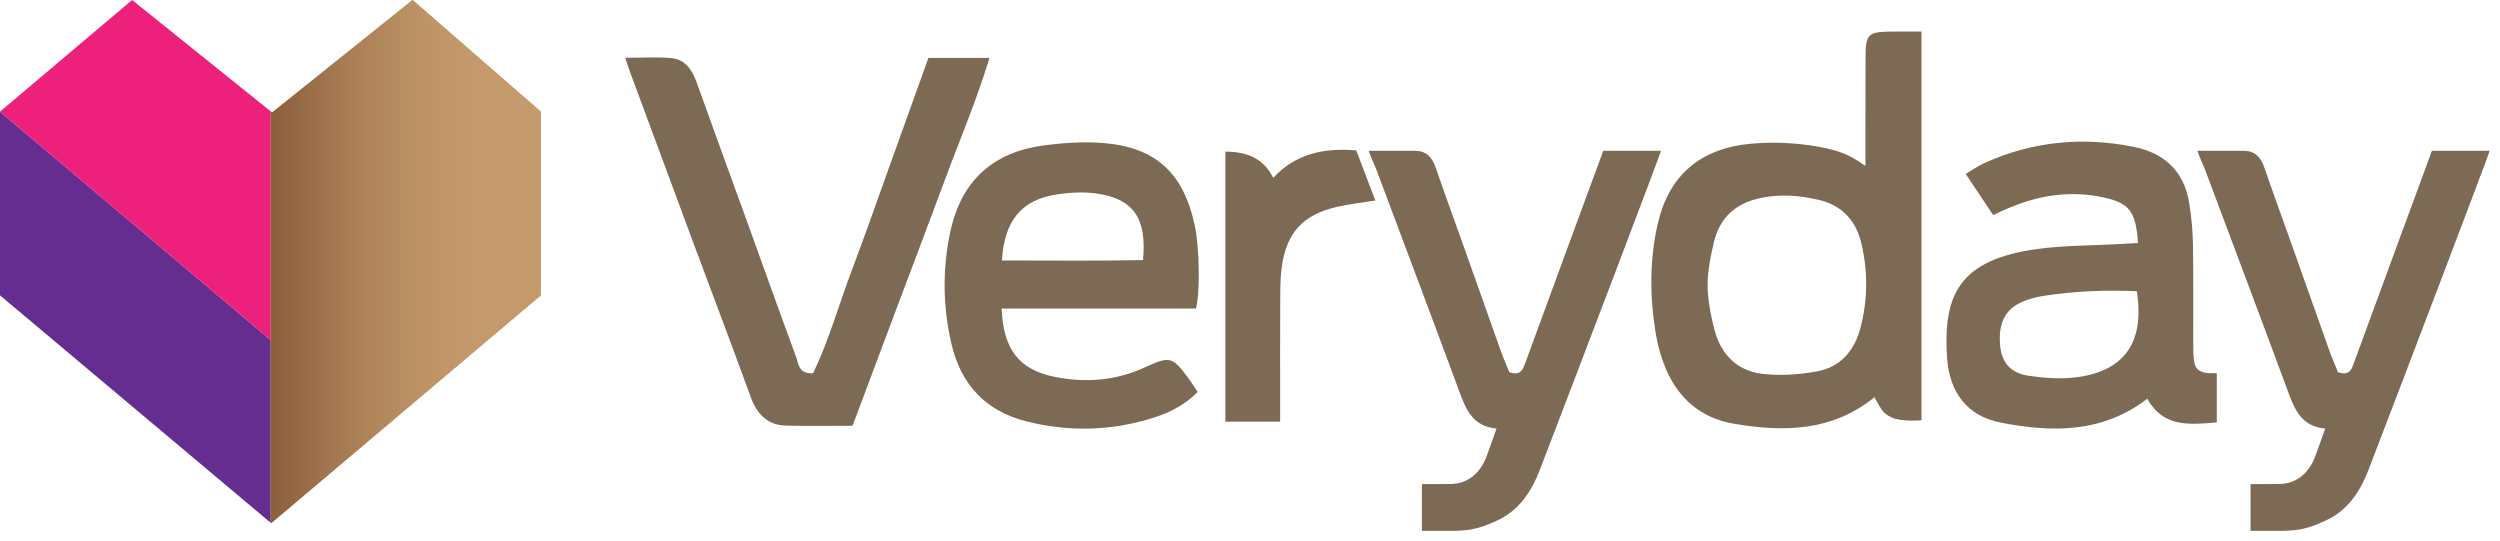 <?xml version="1.0" encoding="UTF-8"?>
<svg width="185px" height="40px" viewBox="0 0 185 40" version="1.1" xmlns="http://www.w3.org/2000/svg" xmlns:xlink="http://www.w3.org/1999/xlink">
    <!-- Generator: Sketch 40.3 (33839) - http://www.bohemiancoding.com/sketch -->
    <title>veryday</title>
    <desc>Created with Sketch.</desc>
    <defs>
        <linearGradient x1="0.002%" y1="50%" x2="99.998%" y2="50%" id="linearGradient-1">
            <stop stop-color="#8B5E3C" offset="0%"></stop>
            <stop stop-color="#926542" offset="6.13%"></stop>
            <stop stop-color="#AD8259" offset="33.77%"></stop>
            <stop stop-color="#BE9467" offset="57.77%"></stop>
            <stop stop-color="#C49A6C" offset="75.29%"></stop>
        </linearGradient>
    </defs>
    <g id="Page-1" stroke="none" stroke-width="1" fill="none" fill-rule="evenodd">
        <g id="veryday">
            <g id="Group">
                <g id="hiAZts.tif_1_" transform="translate(46, 2)" fill="#7D6A55">
                    <g id="Group">
                        <path d="M120.541,37.285 L120.541,33.824 C121.406,33.824 121.937,33.816 122.651,33.816 C123.795,33.816 124.802,33.141 125.31,31.816 C125.563,31.157 125.775,30.51 126.063,29.712 C124.304,29.554 123.806,28.311 123.317,26.987 C121.289,21.497 119.22,16.023 117.168,10.542 C116.995,10.079 116.843,9.85 116.604,9.158 L120.003,9.158 C120.855,9.158 121.288,9.607 121.556,10.388 C122.212,12.296 122.909,14.19 123.585,16.091 C124.514,18.705 125.435,21.322 126.368,23.935 C126.569,24.498 126.812,25.046 127.011,25.543 C127.903,25.852 128.041,25.269 128.235,24.738 C129.222,22.037 130.215,19.338 131.207,16.639 C132.112,14.178 133.02,11.717 133.963,9.158 L138.236,9.158 C138.142,9.529 132.164,25.236 129.269,32.771 C128.616,34.47 127.653,35.838 126.039,36.551 C125.762,36.673 125.251,36.905 124.902,37 C124.553,37.095 124.055,37.286 122.643,37.286 C122.048,37.285 121.451,37.285 120.541,37.285 L120.541,37.285 Z" id="Shape"></path>
                        <path d="M59.22,37.285 L59.22,33.824 C60.085,33.824 60.616,33.816 61.33,33.816 C62.474,33.816 63.481,33.141 63.989,31.816 C64.242,31.157 64.454,30.51 64.742,29.712 C62.983,29.554 62.485,28.311 61.996,26.987 C59.968,21.497 57.899,16.023 55.847,10.542 C55.674,10.079 55.522,9.85 55.283,9.158 L58.682,9.158 C59.534,9.158 59.967,9.607 60.235,10.388 C60.891,12.296 61.588,14.19 62.264,16.091 C63.193,18.705 64.114,21.322 65.047,23.935 C65.248,24.498 65.491,25.046 65.69,25.543 C66.582,25.852 66.72,25.269 66.914,24.738 C67.901,22.037 68.894,19.338 69.886,16.639 C70.791,14.178 71.699,11.717 72.642,9.158 L76.915,9.158 C76.821,9.529 70.843,25.236 67.948,32.771 C67.295,34.47 66.332,35.838 64.718,36.551 C64.441,36.673 63.93,36.905 63.581,37 C63.232,37.095 62.734,37.286 61.322,37.286 C60.727,37.285 60.13,37.285 59.22,37.285 L59.22,37.285 Z" id="Shape"></path>
                        <path d="M96.191,0.336 L96.191,29.099 C96.191,29.099 94.673,29.238 93.936,28.876 C93.216,28.522 93.125,28.081 92.707,27.395 C89.555,29.948 85.979,29.975 82.326,29.361 C79.911,28.955 78.203,27.519 77.259,25.262 C76.912,24.433 76.667,23.54 76.521,22.652 C76.074,19.941 76.06,17.215 76.68,14.532 C77.498,10.997 79.796,8.961 83.63,8.63 C85.462,8.472 87.378,8.583 89.187,8.984 C90.505,9.276 91.15,9.655 92.04,10.281 C92.04,9.787 92.038,9.46 92.04,9.095 C92.052,6.772 92.036,4.449 92.051,2.126 C92.061,0.564 92.263,0.369 93.794,0.339 C94.544,0.324 96.191,0.336 96.191,0.336 L96.191,0.336 Z M80.361,19.108 C80.361,20.096 80.595,21.344 80.87,22.405 C81.341,24.221 82.552,25.45 84.424,25.666 C85.746,25.819 87.138,25.719 88.454,25.483 C90.201,25.17 91.242,23.933 91.679,22.247 C92.219,20.167 92.233,18.059 91.731,15.97 C91.333,14.317 90.297,13.197 88.628,12.801 C87.204,12.463 85.761,12.342 84.29,12.649 C82.476,13.028 81.295,14.07 80.85,15.839 C80.582,16.902 80.361,18.12 80.361,19.108 L80.361,19.108 Z" id="Shape"></path>
                        <path d="M112.207,15.984 C112.061,13.645 111.576,13.025 109.649,12.607 C107.505,12.141 105.363,12.368 103.335,13.123 C102.701,13.359 102.236,13.559 101.497,13.919 C100.824,12.901 100.131,11.882 99.462,10.87 C99.987,10.56 100.383,10.274 100.819,10.076 C104.384,8.461 108.102,8.098 111.917,8.872 C114.157,9.327 115.618,10.668 115.995,12.991 C116.156,13.983 116.26,14.993 116.277,15.996 C116.317,18.42 116.3,20.845 116.3,23.27 C116.3,24.305 116.317,24.946 116.549,25.238 C116.89,25.668 117.534,25.617 118.043,25.617 L118.043,29.256 C115.983,29.441 114.071,29.622 112.9,27.506 C109.581,30.059 105.845,30.011 102.067,29.276 C99.598,28.796 98.285,27.075 98.09,24.567 C98.082,24.466 98.071,24.366 98.066,24.265 C97.83,19.822 98.976,17.218 104.761,16.424 C106.703,16.158 108.685,16.178 110.648,16.068 C111.138,16.04 111.628,16.015 112.207,15.984 L112.207,15.984 Z M112.127,19.55 C109.74,19.448 107.469,19.545 105.195,19.9 C104.654,19.984 104.106,20.133 103.606,20.354 C102.346,20.913 101.852,21.977 102.016,23.615 C102.137,24.818 102.763,25.606 104.122,25.806 C105.347,25.987 106.638,26.074 107.853,25.891 C111.276,25.377 112.7,23.261 112.127,19.55 L112.127,19.55 Z" id="Shape"></path>
                        <path d="M17.089,29.506 C15.384,29.506 13.777,29.536 12.173,29.497 C10.782,29.463 10.012,28.644 9.55,27.373 C8.171,23.581 6.737,19.809 5.33,16.027 C3.783,11.867 2.242,7.704 0.701,3.542 C0.564,3.173 0.444,2.798 0.266,2.277 C1.493,2.277 2.588,2.202 3.667,2.298 C4.763,2.395 5.245,3.233 5.589,4.195 C6.775,7.52 7.994,10.834 9.196,14.154 C10.431,17.569 11.648,20.991 12.906,24.398 C13.093,24.906 13.083,25.68 14.169,25.621 C15.335,23.215 16.07,20.553 17.04,17.988 C18.021,15.394 18.932,12.773 19.872,10.163 C20.811,7.556 21.747,4.947 22.702,2.289 L27.221,2.289 C26.256,5.462 24.997,8.399 23.893,11.388 C22.775,14.416 21.62,17.432 20.485,20.454 C19.35,23.472 18.22,26.491 17.089,29.506 L17.089,29.506 Z" id="Shape"></path>
                        <path d="M28.124,20.833 C28.236,23.851 29.418,25.36 32.033,25.886 C34.308,26.344 36.555,26.177 38.693,25.197 C40.567,24.339 40.737,24.366 41.928,25.968 C42.165,26.286 42.375,26.625 42.63,27.002 C41.681,27.966 40.562,28.528 39.369,28.908 C36.269,29.897 33.121,29.974 29.968,29.185 C26.935,28.426 25.105,26.458 24.402,23.43 C23.766,20.687 23.737,17.928 24.316,15.178 C25.089,11.508 27.35,9.323 31.067,8.789 C32.554,8.576 34.09,8.465 35.582,8.579 C39.513,8.878 41.572,10.788 42.411,14.671 C42.75,16.242 42.826,19.563 42.504,20.833 C37.786,20.833 33.019,20.833 28.124,20.833 L28.124,20.833 Z M28.144,17.273 C31.708,17.27 35.157,17.316 38.582,17.245 C38.883,14.114 37.841,12.67 35.055,12.307 C34.124,12.186 33.143,12.25 32.209,12.388 C29.621,12.77 28.319,14.303 28.144,17.273 L28.144,17.273 Z" id="Shape"></path>
                        <path d="M54.361,9.131 C54.852,10.417 55.3,11.589 55.777,12.836 C54.749,13.004 53.81,13.103 52.899,13.316 C50.409,13.898 49.193,15.228 48.848,17.778 C48.727,18.673 48.743,19.59 48.737,20.498 C48.723,22.873 48.732,25.248 48.732,27.623 L48.732,29.204 L44.677,29.204 L44.677,9.22 C46.597,9.22 47.595,9.94 48.22,11.158 C49.856,9.397 51.926,8.921 54.361,9.131 L54.361,9.131 Z" id="Shape"></path>
                    </g>
                </g>
                <g id="Shape">
                    <polygon fill="#662D91" points="0 8.261 0 21.856 20.039 38.694 20.039 25.172"></polygon>
                    <polygon fill="#ED217C" points="20.039 8.245 9.775 0 0 8.261 0 8.261 20.039 25.172"></polygon>
                    <polygon fill="#C49A6C" points="30.529 0 20.137 8.324 20.039 8.245 20.039 25.172 20.039 25.172 20.039 38.694 20.066 38.716 40.017 21.856 40.017 8.261"></polygon>
                </g>
                <polygon id="Shape" fill="url(#linearGradient-1)" points="30.529 0 20.137 8.324 20.039 8.245 20.039 25.172 20.039 25.172 20.039 38.694 20.066 38.716 40.017 21.856 40.017 8.261"></polygon>
            </g>
        </g>
    </g>
</svg>